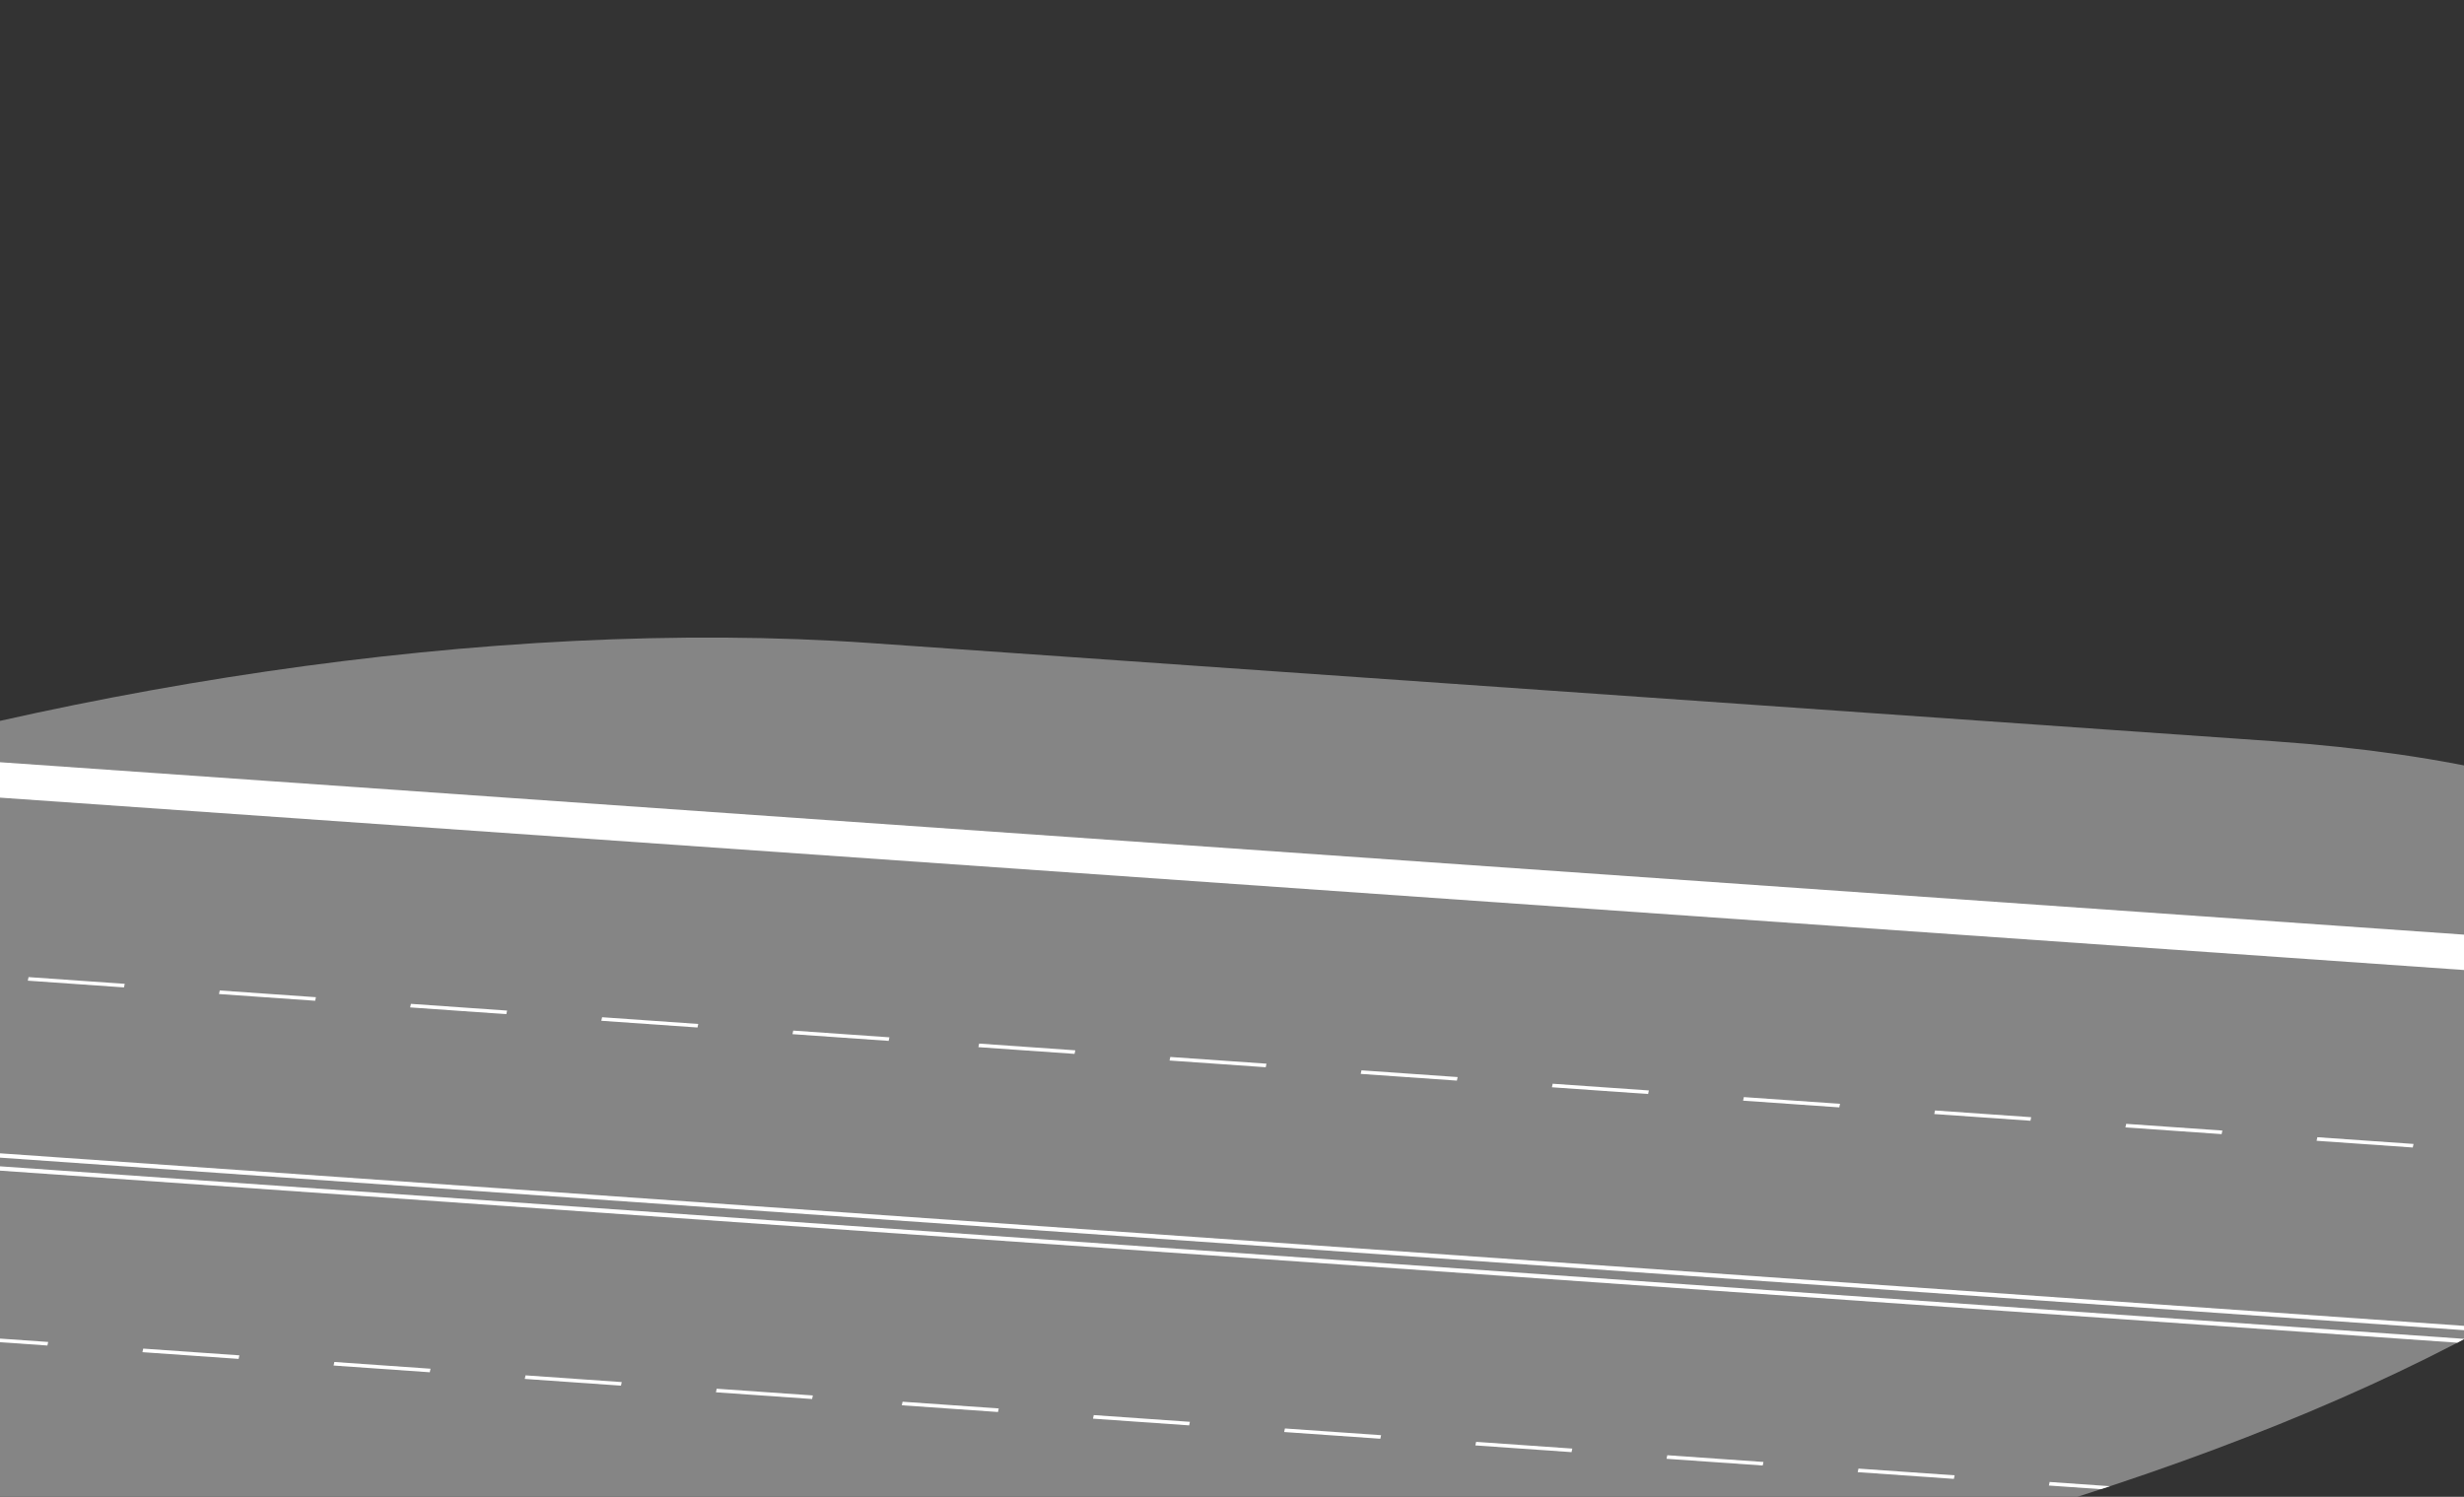 <svg width="186" height="113" viewBox="0 0 186 113" fill="none" xmlns="http://www.w3.org/2000/svg">
<rect x="0" y="0" width="186" height="113" fill="#333333" stroke="none"/>
<path d="M69.428 124.739L-36.556 117.32C-63.233 115.452 -78.142 107.174 -75.67 95.602C-70.341 70.665 8.187 44.522 65.679 48.544L171.663 55.961C198.345 57.828 213.257 66.108 210.781 77.682L210.78 77.685C205.445 102.622 126.915 128.763 69.428 124.739Z" fill="#858585"/>
<path d="M210.616 72.281L-9.905 56.85C-12.476 57.532 -15.012 58.247 -17.505 58.992L211.032 74.98C211.01 74.055 210.873 73.154 210.616 72.281Z" fill="white"/>
<path d="M118.311 122.086L-68.865 108.991C-67.37 109.974 -65.649 110.884 -63.712 111.717L106.825 123.656C110.655 123.22 114.491 122.694 118.311 122.086Z" fill="white"/>
<path d="M187.663 100.209L-66.464 82.413C-66.581 82.514 -66.703 82.615 -66.818 82.716L187.135 100.499C187.313 100.403 187.486 100.306 187.663 100.209Z" fill="white"/>
<path d="M186.042 101.077L-67.489 83.323C-67.601 83.424 -67.713 83.525 -67.822 83.626L185.496 101.365C185.68 101.269 185.859 101.173 186.042 101.077Z" fill="white"/>
<path d="M10.81 101.811L10.752 102.08L18.012 102.588L18.069 102.319L10.81 101.811Z" fill="white"/>
<path d="M39.671 103.83L39.613 104.099L46.873 104.607L46.931 104.338L39.671 103.83Z" fill="white"/>
<path d="M25.24 102.82L25.182 103.089L32.442 103.597L32.499 103.329L25.24 102.82Z" fill="white"/>
<path d="M-3.623 100.801L-3.68 101.07L3.579 101.578L3.637 101.309L-3.623 100.801Z" fill="white"/>
<path d="M54.102 104.839L54.044 105.108L61.303 105.616L61.361 105.347L54.102 104.839Z" fill="white"/>
<path d="M96.995 107.84L96.937 108.108L104.197 108.616L104.254 108.347L96.995 107.84Z" fill="white"/>
<path d="M111.428 108.85L111.371 109.119L118.63 109.627L118.688 109.358L111.428 108.85Z" fill="white"/>
<path d="M68.133 105.821L68.076 106.089L75.335 106.597L75.393 106.328L68.133 105.821Z" fill="white"/>
<path d="M147.549 111.377L140.289 110.869L140.232 111.138L147.492 111.646L147.549 111.377Z" fill="white"/>
<path d="M125.859 109.86L125.801 110.129L133.061 110.636L133.118 110.368L125.859 109.86Z" fill="white"/>
<path d="M82.564 106.83L82.507 107.099L89.766 107.607L89.823 107.338L82.564 106.83Z" fill="white"/>
<path d="M154.664 112.148L158.589 112.422C158.818 112.347 159.049 112.273 159.277 112.198L154.721 111.879L154.664 112.148Z" fill="white"/>
<path d="M59.88 77.803L59.822 78.072L67.082 78.58L67.139 78.311L59.88 77.803Z" fill="white"/>
<path d="M2.156 73.765L2.099 74.034L9.359 74.542L9.416 74.273L2.156 73.765Z" fill="white"/>
<path d="M45.45 76.794L45.392 77.062L52.652 77.57L52.709 77.302L45.45 76.794Z" fill="white"/>
<path d="M31.019 75.784L30.962 76.053L38.221 76.561L38.279 76.292L31.019 75.784Z" fill="white"/>
<path d="M16.589 74.774L16.531 75.043L23.79 75.551L23.848 75.282L16.589 74.774Z" fill="white"/>
<path d="M160.501 84.843L160.443 85.111L167.703 85.619L167.76 85.35L160.501 84.843Z" fill="white"/>
<path d="M174.931 85.852L174.873 86.121L182.133 86.629L182.191 86.36L174.931 85.852Z" fill="white"/>
<path d="M73.913 78.784L73.855 79.053L81.115 79.561L81.172 79.292L73.913 78.784Z" fill="white"/>
<path d="M102.774 80.803L102.716 81.072L109.976 81.58L110.033 81.311L102.774 80.803Z" fill="white"/>
<path d="M146.069 83.833L146.011 84.102L153.271 84.609L153.328 84.341L146.069 83.833Z" fill="white"/>
<path d="M88.343 79.794L88.286 80.062L95.546 80.57L95.603 80.301L88.343 79.794Z" fill="white"/>
<path d="M117.208 81.814L117.15 82.082L124.41 82.59L124.467 82.321L117.208 81.814Z" fill="white"/>
<path d="M131.638 82.823L131.581 83.092L138.84 83.6L138.898 83.331L131.638 82.823Z" fill="white"/>
</svg>
